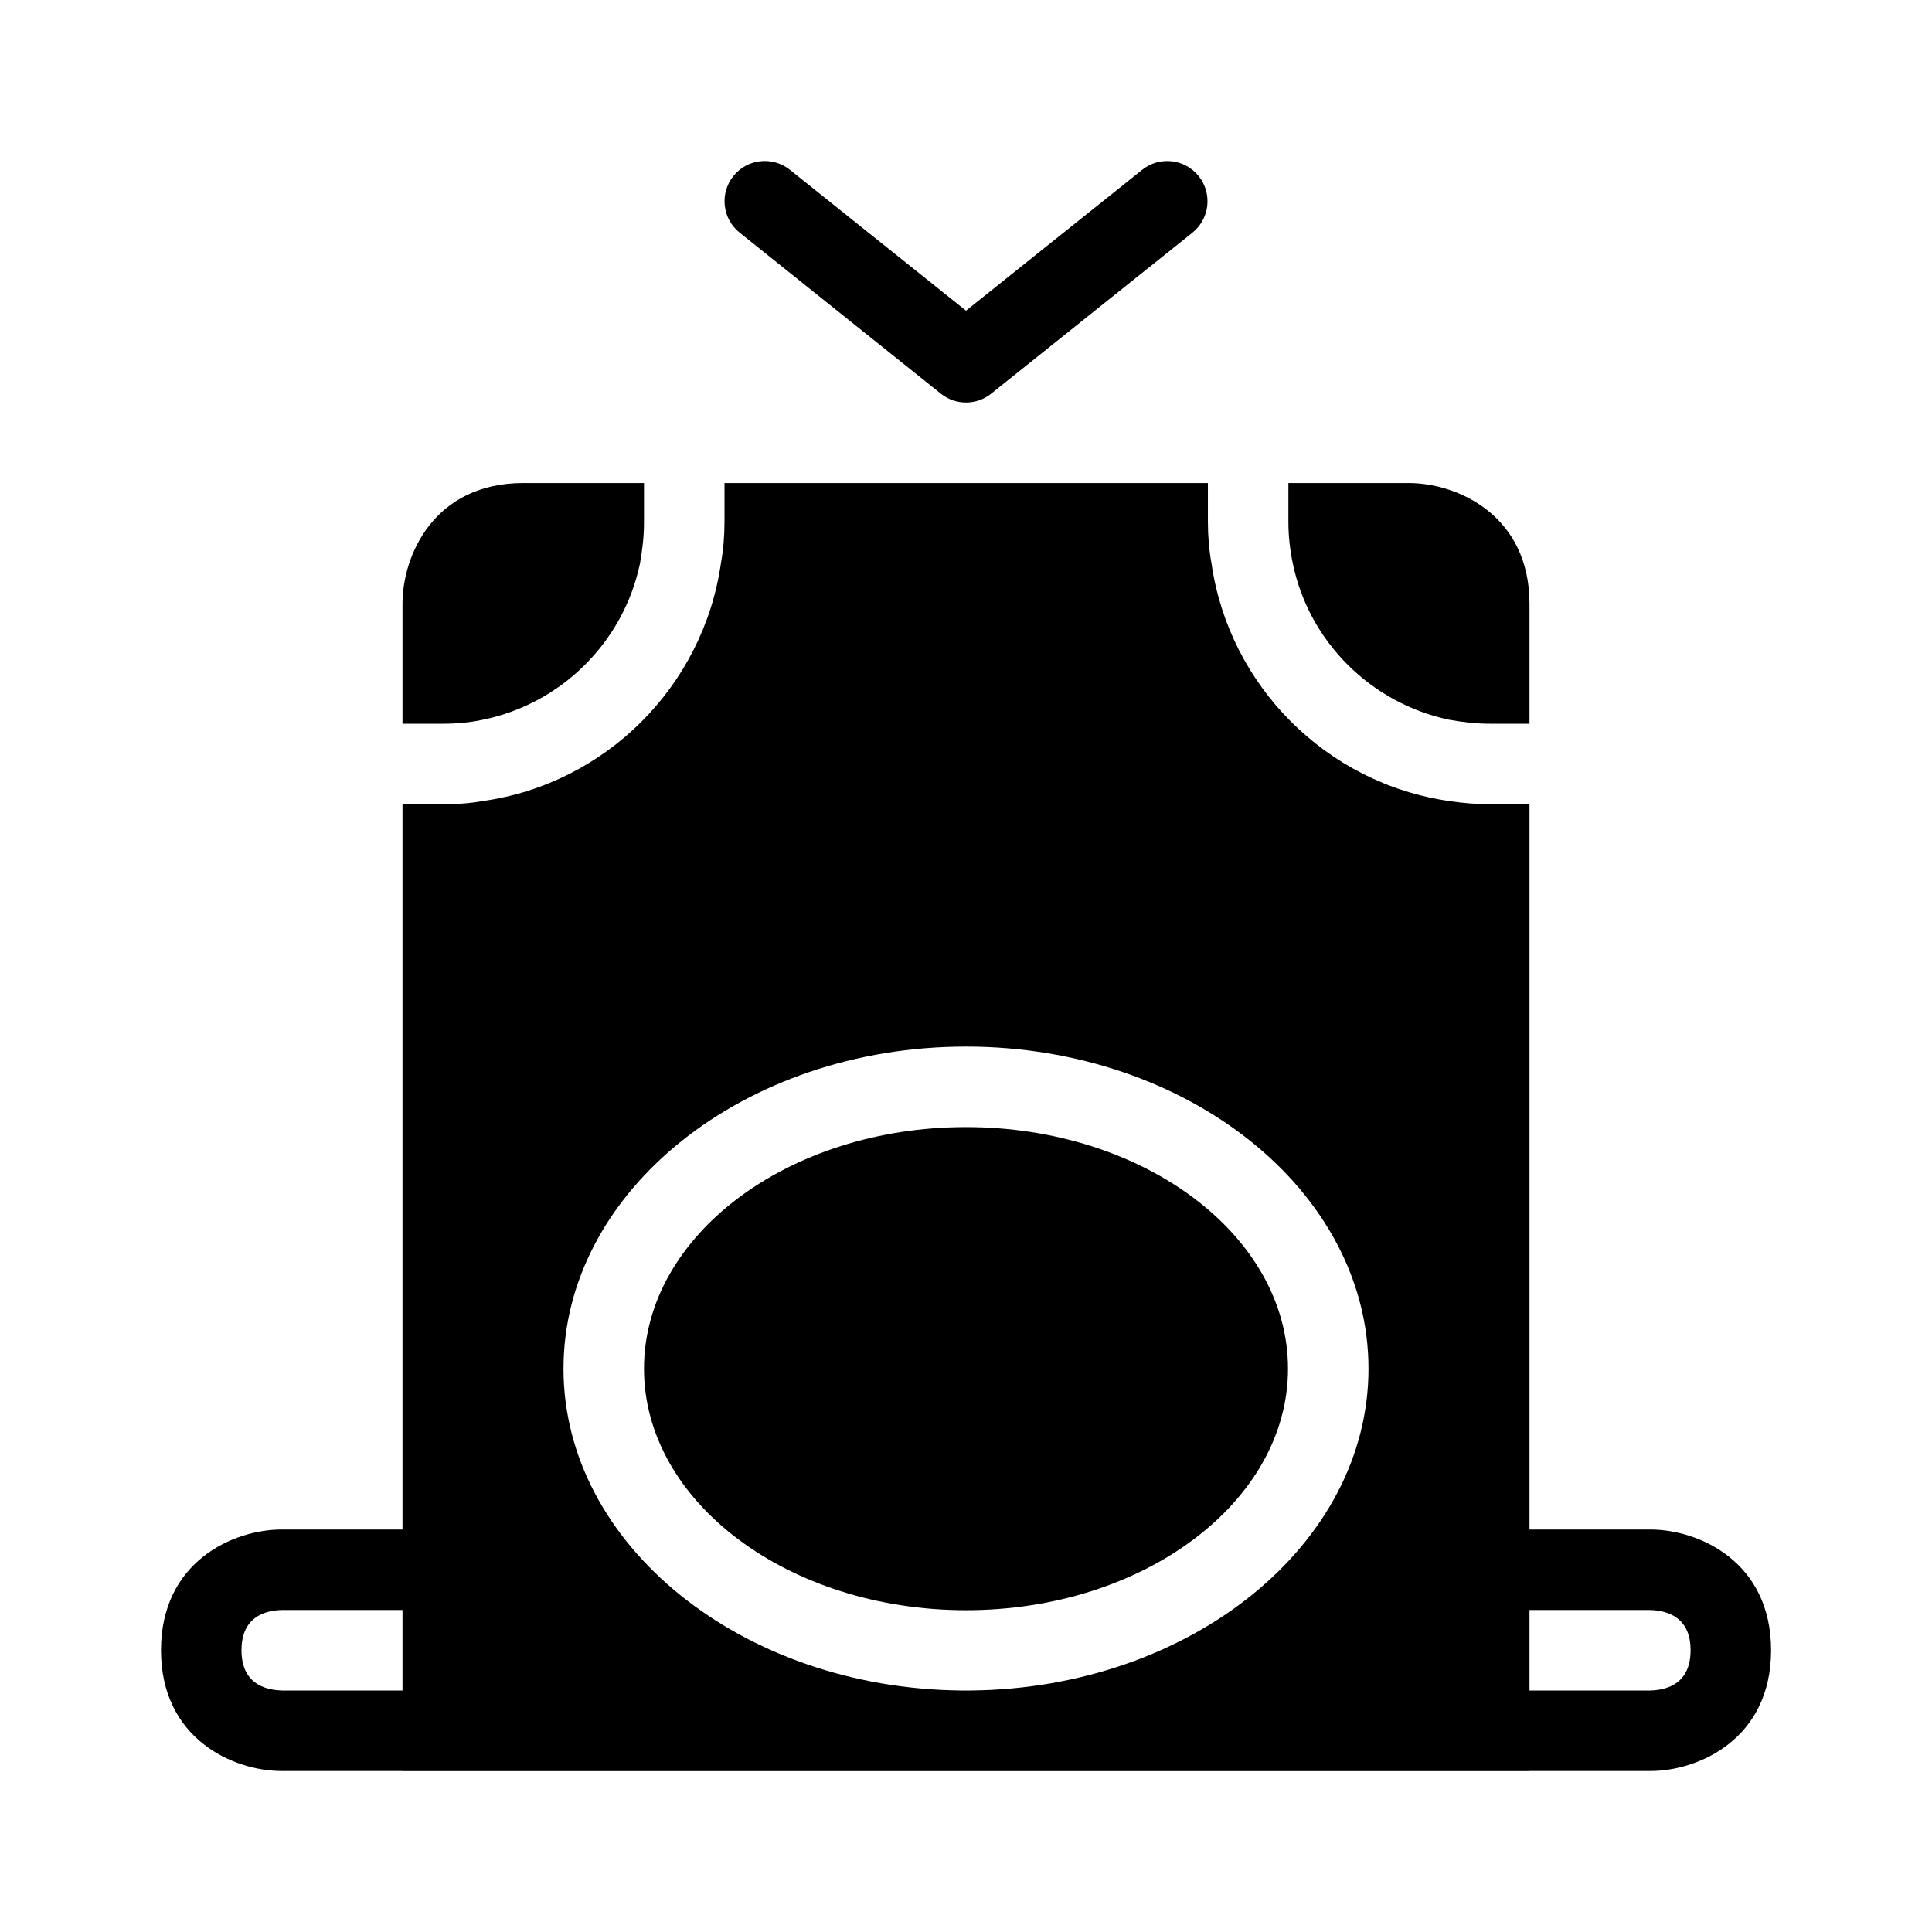 <?xml version="1.0" encoding="utf-8"?>
<!-- Generator: Adobe Illustrator 16.0.0, SVG Export Plug-In . SVG Version: 6.00 Build 0)  -->
<!DOCTYPE svg PUBLIC "-//W3C//DTD SVG 1.1//EN" "http://www.w3.org/Graphics/SVG/1.1/DTD/svg11.dtd">
<svg version="1.1" id="Capa_1" xmlns="http://www.w3.org/2000/svg" xmlns:xlink="http://www.w3.org/1999/xlink" x="0px" y="0px"
	 width="48px" height="48px" viewBox="0 0 48 48" enable-background="new 0 0 48 48" xml:space="preserve">
<g>
	<path d="M36,17.881c0.33,0.06,0.67,0.1,1.02,0.1H38v-2.98c0-2.2-1.79-3-3-3h-2.99v0.97c0,0.35,0.04,0.7,0.11,1.03
		C32.52,15.941,34.06,17.471,36,17.881z"/>
	<path d="M12,17.881c1.95-0.4,3.49-1.93,3.9-3.88c0.06-0.33,0.1-0.68,0.1-1.03v-0.97h-3c-2.21,0-3,1.79-3,3v2.98h1
		C11.34,17.981,11.68,17.951,12,17.881z"/>
	<path d="M24,28.002c-4.41,0-8,2.69-8,6.003c0,3.31,3.59,6,8,6s8-2.69,8-6C32,30.692,28.41,28.002,24,28.002z"/>
	<path d="M41.002,38H38V19.981h-0.98c-0.35,0-0.689-0.03-1.02-0.08c-3.05-0.44-5.46-2.86-5.9-5.9c-0.06-0.33-0.09-0.68-0.09-1.03
		v-0.97H18v0.97c0,0.35-0.03,0.7-0.09,1.03c-0.44,3.05-2.86,5.47-5.91,5.9c-0.33,0.06-0.66,0.08-1,0.08h-1V38H7
		c-1.206,0-3,0.799-3,3s1.794,3,3,3h3v0.003h28V44h3.002c1.206,0,3-0.799,3-3S42.208,38,41.002,38z M10,42H7.012
		C6.55,41.988,6,41.806,6,41s0.55-0.988,1-1h3V42z M24.12,42h-0.24C18.426,41.947,14,38.383,14,34.005c0-4.413,4.49-8.003,10-8.003
		s10,3.59,10,8.003C34,38.383,29.574,41.947,24.12,42z M41.002,42H38v-2h2.99c0.462,0.012,1.012,0.194,1.012,1
		S41.452,41.988,41.002,42z"/>
	<path d="M23.375,9.781C23.558,9.927,23.779,10,24,10s0.442-0.073,0.625-0.219l5-4c0.431-0.345,0.501-0.974,0.156-1.405
		c-0.346-0.431-0.974-0.502-1.406-0.156L24,7.719l-4.375-3.5c-0.43-0.344-1.061-0.276-1.405,0.156
		c-0.345,0.431-0.275,1.061,0.156,1.405L23.375,9.781z"/>
</g>
</svg>
